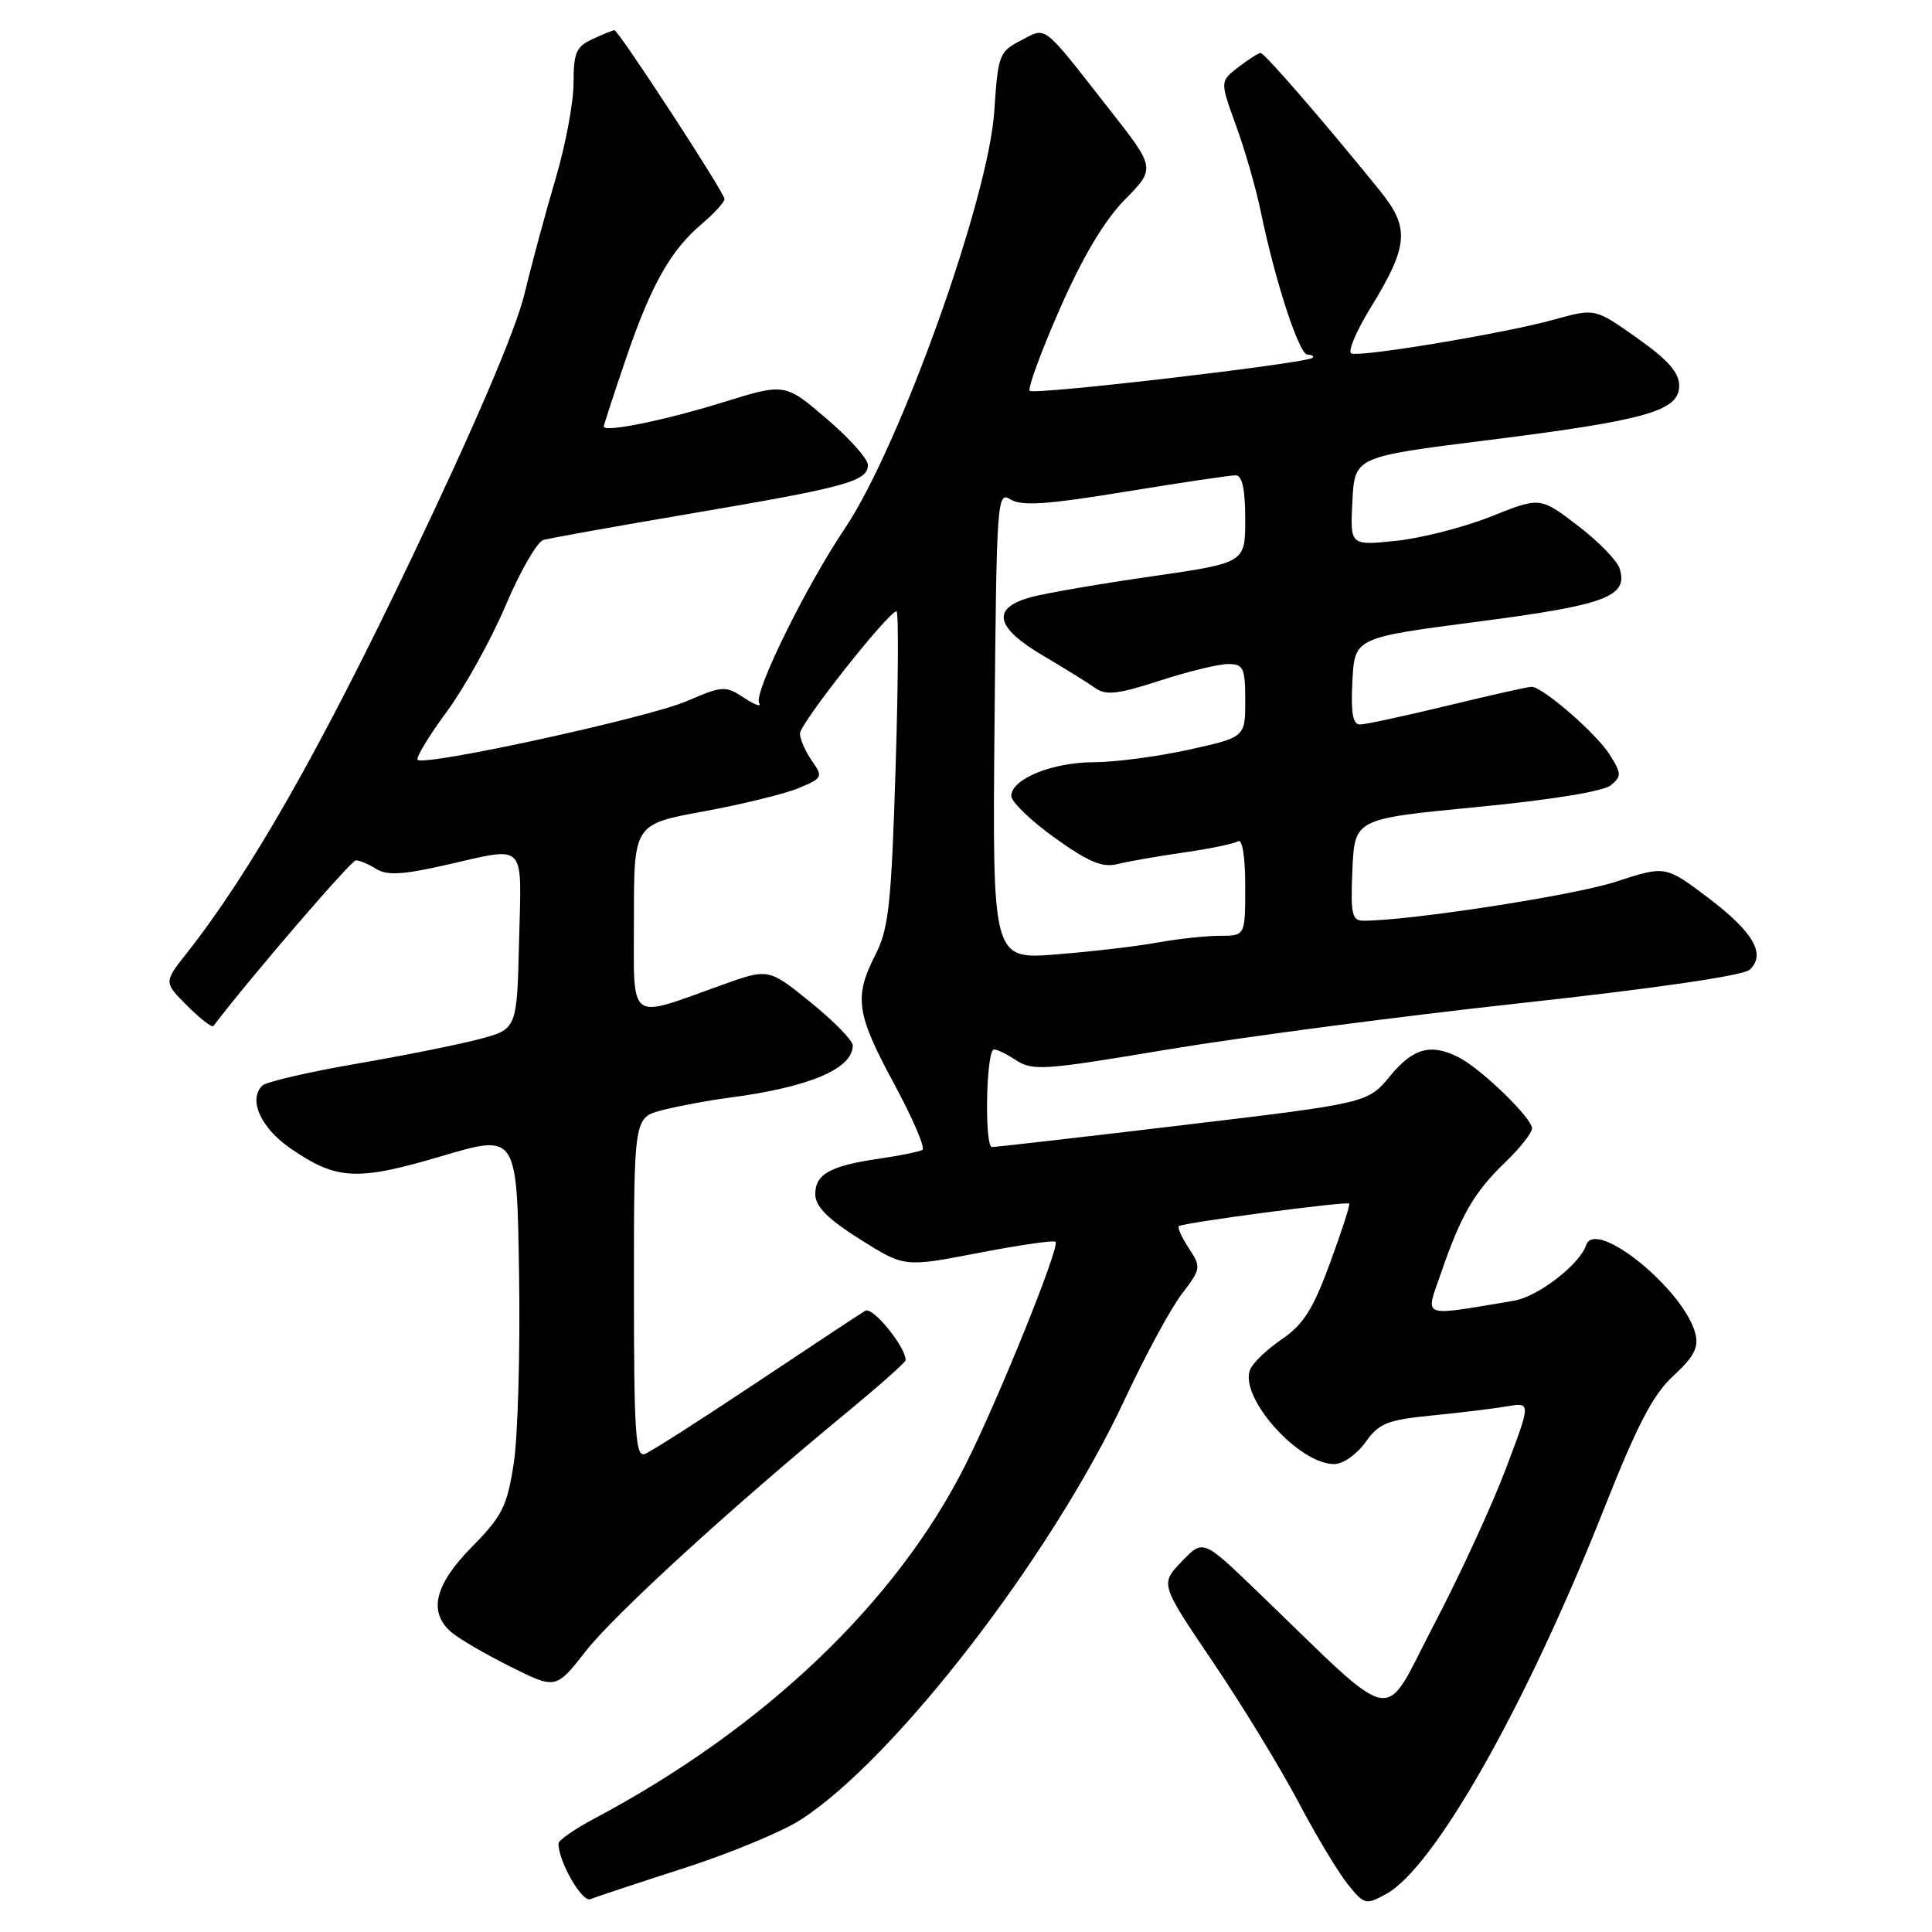 <?xml version="1.0" encoding="UTF-8" standalone="no"?>
<!DOCTYPE svg PUBLIC "-//W3C//DTD SVG 1.1//EN" "http://www.w3.org/Graphics/SVG/1.1/DTD/svg11.dtd" >
<svg xmlns="http://www.w3.org/2000/svg" xmlns:xlink="http://www.w3.org/1999/xlink" version="1.1" viewBox="0 0 256 256">
 <g >
 <path fill="currentColor"
d=" M 90.54 247.57 C 96.61 245.62 103.58 242.74 106.04 241.16 C 118.53 233.16 139.34 206.19 149.03 185.44 C 151.71 179.69 155.11 173.41 156.57 171.49 C 159.15 168.12 159.18 167.92 157.54 165.42 C 156.60 163.99 156.00 162.66 156.20 162.47 C 156.64 162.03 178.39 159.15 178.77 159.48 C 178.93 159.61 177.78 163.16 176.23 167.37 C 173.98 173.49 172.70 175.52 169.83 177.47 C 167.86 178.81 165.97 180.63 165.63 181.51 C 164.22 185.19 172.08 194.00 176.78 194.00 C 177.94 194.00 179.78 192.72 180.92 191.12 C 182.72 188.59 183.79 188.15 189.73 187.56 C 193.46 187.19 197.93 186.65 199.68 186.35 C 202.87 185.80 202.87 185.80 199.52 194.65 C 197.68 199.52 193.39 208.83 189.97 215.35 C 182.99 228.66 185.62 229.18 166.46 210.74 C 159.41 203.96 159.41 203.96 156.57 206.92 C 153.73 209.89 153.73 209.89 160.70 220.20 C 164.53 225.86 169.61 234.18 171.99 238.68 C 174.36 243.17 177.33 248.12 178.59 249.68 C 180.78 252.39 180.98 252.44 183.66 250.97 C 190.08 247.47 202.21 226.02 212.51 200.00 C 216.97 188.74 219.03 184.78 221.74 182.29 C 224.43 179.82 225.10 178.55 224.66 176.76 C 223.19 170.91 211.39 161.33 210.17 164.99 C 209.32 167.55 203.78 171.82 200.62 172.35 C 188.05 174.45 188.85 174.74 190.92 168.75 C 193.57 161.02 195.34 157.97 199.41 154.05 C 201.39 152.16 203.00 150.11 203.00 149.51 C 203.00 148.15 196.29 141.64 193.32 140.12 C 189.61 138.22 187.26 138.86 184.19 142.58 C 181.24 146.16 181.24 146.16 156.87 149.07 C 143.47 150.67 132.02 151.98 131.44 151.99 C 130.48 152.00 130.62 140.19 131.59 139.11 C 131.78 138.90 133.07 139.47 134.46 140.38 C 136.84 141.94 138.00 141.86 154.74 139.06 C 164.51 137.43 185.55 134.66 201.50 132.92 C 219.42 130.96 231.02 129.27 231.85 128.49 C 234.04 126.44 232.33 123.49 226.30 118.93 C 220.67 114.69 220.67 114.69 214.09 116.84 C 208.59 118.64 186.83 122.00 180.66 122.00 C 179.13 122.00 178.95 121.13 179.20 115.25 C 179.50 108.50 179.50 108.50 195.67 106.94 C 205.46 106.00 212.46 104.86 213.43 104.06 C 214.89 102.85 214.87 102.49 213.26 99.95 C 211.48 97.14 204.39 91.00 202.93 91.00 C 202.49 91.00 197.49 92.12 191.81 93.50 C 186.14 94.87 180.92 96.00 180.20 96.00 C 179.25 96.00 178.98 94.46 179.20 90.25 C 179.50 84.50 179.50 84.50 195.84 82.37 C 212.84 80.16 215.79 79.05 214.60 75.31 C 214.27 74.27 211.76 71.70 209.03 69.62 C 204.07 65.84 204.07 65.84 197.59 68.43 C 194.03 69.85 188.36 71.31 185.00 71.66 C 178.89 72.30 178.89 72.30 179.20 66.41 C 179.50 60.53 179.50 60.53 197.00 58.34 C 218.16 55.69 222.50 54.46 222.50 51.11 C 222.50 49.36 221.03 47.69 216.92 44.79 C 211.35 40.84 211.35 40.84 205.92 42.35 C 199.51 44.14 180.44 47.32 179.07 46.84 C 178.54 46.65 179.66 43.97 181.55 40.88 C 186.66 32.55 186.85 30.22 182.84 25.26 C 175.41 16.09 167.54 7.00 167.04 7.02 C 166.74 7.03 165.41 7.88 164.07 8.91 C 161.65 10.77 161.65 10.77 163.78 16.64 C 164.96 19.86 166.43 24.98 167.05 28.00 C 168.97 37.30 172.14 47.00 173.26 47.00 C 173.85 47.00 174.15 47.19 173.92 47.41 C 173.18 48.14 137.03 52.36 136.45 51.79 C 136.15 51.48 137.94 46.59 140.44 40.91 C 143.48 34.00 146.33 29.22 149.06 26.44 C 153.13 22.29 153.13 22.29 146.93 14.40 C 137.95 2.95 138.75 3.56 135.26 5.37 C 132.40 6.84 132.24 7.28 131.75 14.71 C 131.00 26.29 119.22 59.19 111.96 70.00 C 106.74 77.77 99.81 91.88 100.59 93.15 C 100.95 93.73 100.06 93.43 98.62 92.48 C 96.10 90.83 95.77 90.85 90.96 92.92 C 85.87 95.11 56.23 101.57 55.34 100.68 C 55.08 100.41 56.80 97.55 59.18 94.33 C 61.56 91.10 65.08 84.75 67.00 80.23 C 68.92 75.70 71.17 71.80 72.00 71.55 C 72.83 71.31 81.83 69.69 92.00 67.97 C 112.21 64.54 115.00 63.76 115.00 61.60 C 115.00 60.80 112.53 58.04 109.50 55.46 C 104.01 50.76 104.01 50.76 95.75 53.32 C 88.07 55.71 80.00 57.34 80.00 56.52 C 80.00 56.32 81.31 52.30 82.92 47.58 C 86.26 37.76 88.87 33.13 93.06 29.61 C 94.67 28.24 96.00 26.78 96.00 26.36 C 96.00 25.54 81.95 4.00 81.41 4.00 C 81.24 4.00 79.95 4.52 78.55 5.16 C 76.35 6.16 76.00 6.96 76.00 10.98 C 76.00 13.55 74.94 19.21 73.65 23.57 C 72.36 27.93 70.48 34.86 69.49 38.97 C 68.32 43.79 62.98 56.28 54.41 74.22 C 42.33 99.53 33.15 115.64 24.72 126.33 C 21.70 130.16 21.70 130.16 24.82 133.28 C 26.53 134.99 28.09 136.20 28.28 135.95 C 33.29 129.38 46.52 114.00 47.16 114.00 C 47.64 114.00 48.85 114.51 49.86 115.14 C 51.26 116.02 53.38 115.91 58.97 114.64 C 69.92 112.17 69.10 111.33 68.78 124.69 C 68.50 136.37 68.50 136.37 63.50 137.69 C 60.75 138.42 53.36 139.90 47.07 140.98 C 40.79 142.07 35.24 143.36 34.74 143.86 C 32.87 145.73 34.56 149.46 38.50 152.17 C 44.59 156.38 47.30 156.52 58.53 153.19 C 68.50 150.24 68.50 150.24 68.78 168.87 C 68.94 179.12 68.62 190.39 68.07 193.93 C 67.19 199.61 66.55 200.89 62.54 204.96 C 57.61 209.96 56.72 213.56 59.75 216.23 C 60.71 217.08 64.23 219.14 67.58 220.81 C 73.65 223.85 73.65 223.85 77.58 218.83 C 81.42 213.92 96.83 199.82 112.25 187.12 C 116.51 183.60 120.00 180.51 120.00 180.23 C 120.00 178.46 115.64 173.10 114.66 173.68 C 114.02 174.05 107.52 178.36 100.20 183.23 C 92.89 188.11 86.25 192.35 85.45 192.66 C 84.21 193.13 84.00 189.96 84.00 170.65 C 84.00 148.08 84.00 148.08 87.75 147.10 C 89.81 146.57 93.75 145.83 96.50 145.47 C 107.21 144.07 113.00 141.63 113.00 138.52 C 113.00 137.87 110.49 135.31 107.42 132.82 C 101.84 128.30 101.84 128.30 95.67 130.51 C 83.01 135.04 84.00 135.79 84.00 121.62 C 84.00 109.21 84.00 109.21 93.25 107.51 C 98.34 106.58 103.99 105.19 105.82 104.43 C 109.01 103.10 109.08 102.95 107.57 100.80 C 106.71 99.56 106.00 97.94 106.00 97.19 C 106.00 95.87 117.75 81.00 118.79 81.00 C 119.08 81.00 119.03 90.34 118.67 101.76 C 118.11 119.79 117.76 123.05 116.01 126.48 C 113.13 132.12 113.45 134.32 118.48 143.62 C 120.94 148.18 122.63 152.11 122.23 152.36 C 121.83 152.60 119.25 153.13 116.50 153.53 C 109.96 154.48 107.99 155.59 108.03 158.29 C 108.06 159.88 109.70 161.53 113.95 164.21 C 119.83 167.92 119.83 167.92 129.64 166.02 C 135.04 164.98 139.64 164.31 139.87 164.54 C 140.48 165.15 132.38 185.23 127.98 194.00 C 118.82 212.29 101.27 229.03 78.68 241.01 C 76.11 242.38 74.00 243.85 74.00 244.28 C 74.00 246.67 77.13 252.11 78.24 251.65 C 78.93 251.36 84.47 249.52 90.54 247.57 Z  M 131.78 96.08 C 132.05 66.09 132.12 65.06 133.91 66.18 C 135.37 67.08 138.71 66.86 149.14 65.15 C 156.49 63.95 163.06 62.97 163.75 62.98 C 164.60 62.99 165.00 64.83 165.00 68.79 C 165.00 74.58 165.00 74.58 152.75 76.35 C 146.01 77.32 138.81 78.55 136.75 79.09 C 131.29 80.53 131.78 83.09 138.25 86.90 C 141.14 88.61 144.26 90.54 145.18 91.20 C 146.54 92.17 148.22 91.97 153.68 90.19 C 157.43 88.97 161.51 87.98 162.75 87.99 C 164.77 88.00 165.00 88.49 165.00 92.85 C 165.00 97.69 165.00 97.69 157.47 99.35 C 153.33 100.26 147.68 101.00 144.92 101.00 C 139.44 101.00 134.00 103.23 134.00 105.47 C 134.00 106.25 136.59 108.74 139.75 111.01 C 144.18 114.19 146.07 114.99 148.00 114.51 C 149.38 114.16 153.33 113.47 156.79 112.97 C 160.25 112.48 163.51 111.80 164.04 111.47 C 164.62 111.12 165.00 113.51 165.00 117.44 C 165.00 124.00 165.00 124.00 161.64 124.00 C 159.79 124.00 156.07 124.40 153.39 124.89 C 150.70 125.38 144.68 126.09 140.00 126.46 C 131.50 127.14 131.50 127.14 131.78 96.08 Z "/>
</g>
</svg>